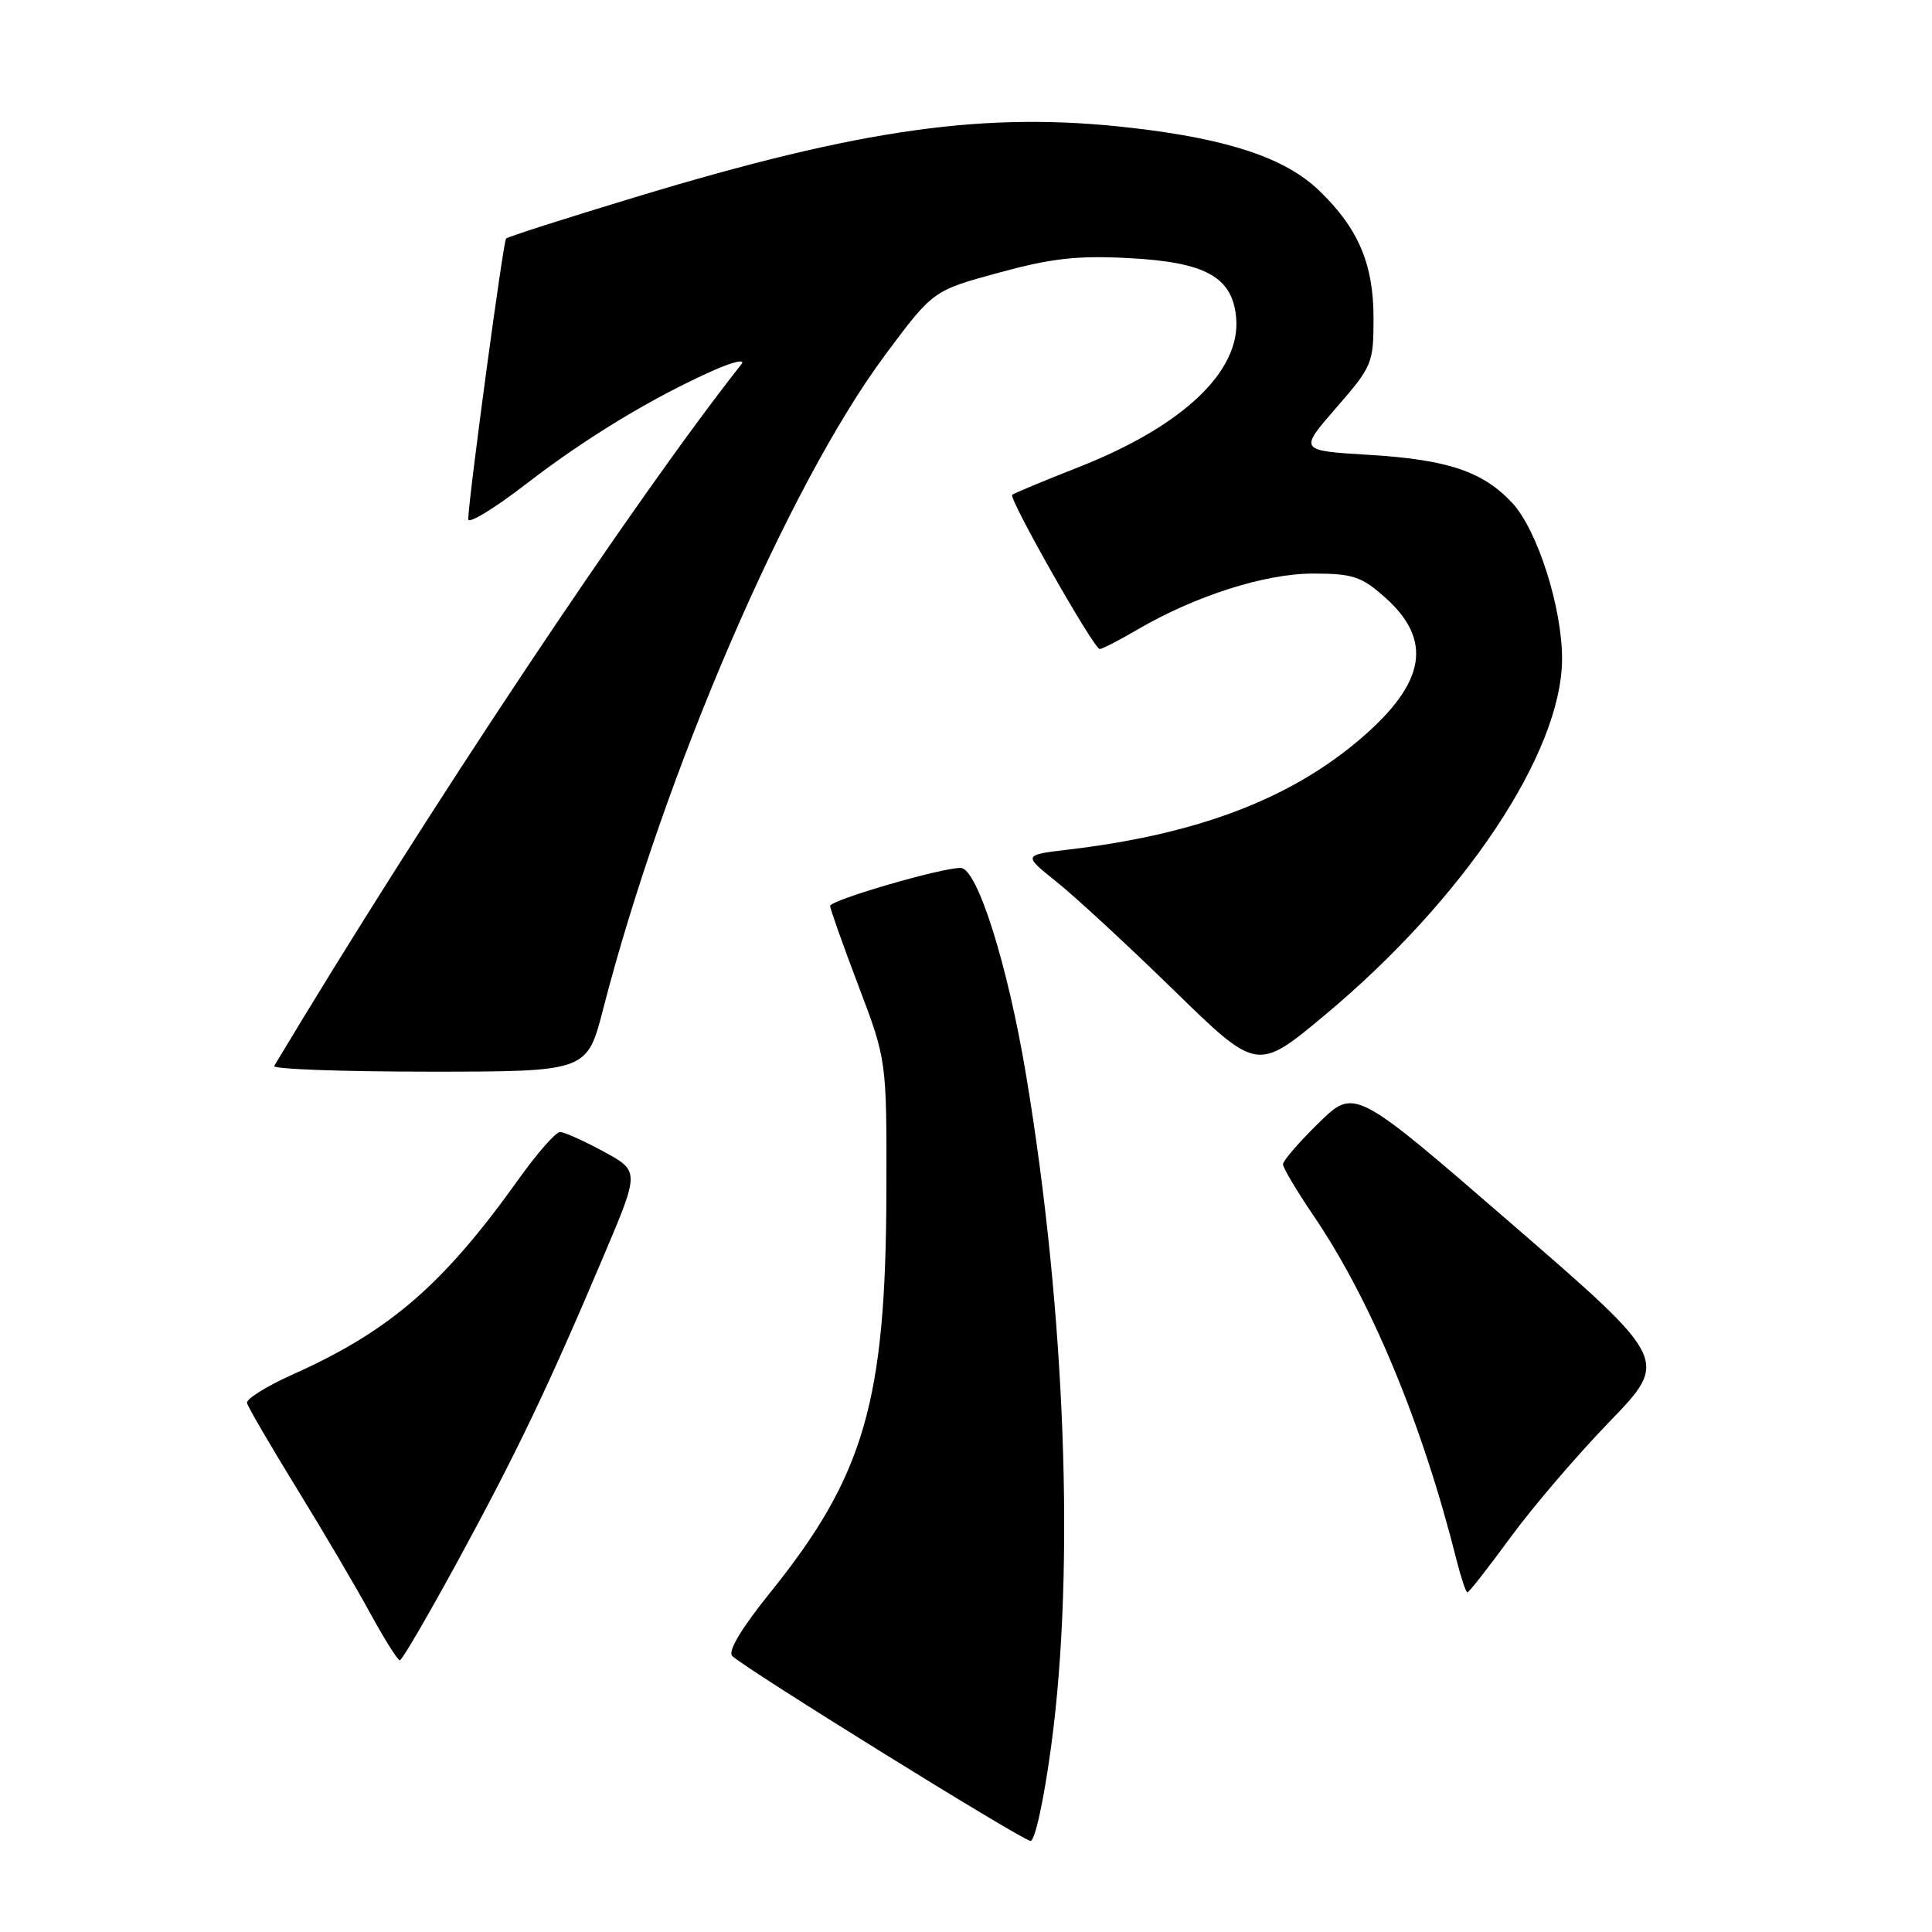 <?xml version="1.0" encoding="UTF-8" standalone="no"?>
<!DOCTYPE svg PUBLIC "-//W3C//DTD SVG 1.1//EN" "http://www.w3.org/Graphics/SVG/1.1/DTD/svg11.dtd" >
<svg xmlns="http://www.w3.org/2000/svg" xmlns:xlink="http://www.w3.org/1999/xlink" version="1.1" viewBox="0 0 256 256">
 <g >
 <path fill="currentColor"
d=" M 139.30 231.25 C 142.46 207.85 141.18 173.77 135.97 142.50 C 133.53 127.82 129.48 115.00 127.29 115.00 C 124.66 115.00 110.00 119.27 110.00 120.04 C 110.00 120.44 111.69 125.20 113.75 130.63 C 117.50 140.50 117.50 140.50 117.45 158.00 C 117.38 185.68 114.52 195.54 102.09 210.98 C 98.20 215.81 96.41 218.81 97.03 219.43 C 98.65 221.05 135.42 243.85 136.54 243.93 C 137.14 243.97 138.33 238.48 139.30 231.25 Z  M 60.71 206.75 C 68.50 192.43 72.67 183.71 80.02 166.34 C 84.75 155.18 84.75 155.18 79.99 152.59 C 77.37 151.17 74.77 150.00 74.20 150.00 C 73.64 150.00 71.17 152.81 68.72 156.25 C 58.72 170.25 51.65 176.37 38.73 182.15 C 35.30 183.69 32.60 185.38 32.73 185.91 C 32.86 186.45 35.82 191.52 39.30 197.19 C 42.79 202.86 47.18 210.31 49.05 213.75 C 50.93 217.19 52.70 220.00 52.98 220.00 C 53.27 220.00 56.74 214.03 60.71 206.75 Z  M 200.12 203.75 C 203.03 199.76 208.96 192.83 213.29 188.36 C 221.15 180.21 221.15 180.21 200.32 162.18 C 179.50 144.14 179.50 144.14 174.75 148.78 C 172.14 151.34 170.00 153.80 170.00 154.27 C 170.00 154.73 171.81 157.78 174.03 161.05 C 181.68 172.30 188.49 188.72 193.01 206.75 C 193.60 209.09 194.24 211.00 194.44 211.00 C 194.65 211.00 197.20 207.74 200.12 203.75 Z  M 79.91 133.75 C 87.94 102.56 104.43 64.31 117.31 47.00 C 123.64 38.50 123.64 38.50 132.35 36.13 C 139.35 34.22 142.74 33.84 149.56 34.20 C 159.78 34.73 163.33 36.71 163.80 42.13 C 164.41 49.19 156.74 56.46 142.97 61.88 C 138.31 63.71 134.33 65.37 134.12 65.57 C 133.62 66.04 144.94 86.00 145.72 86.00 C 146.05 86.00 148.28 84.85 150.67 83.45 C 158.35 78.96 167.59 76.00 173.99 76.00 C 179.18 76.00 180.37 76.38 183.39 79.04 C 189.92 84.77 188.98 90.44 180.28 97.89 C 170.92 105.90 158.63 110.56 141.53 112.58 C 135.55 113.29 135.55 113.29 140.03 116.87 C 142.49 118.84 149.47 125.29 155.54 131.21 C 166.58 141.98 166.58 141.98 175.54 134.51 C 194.01 119.11 206.92 99.75 206.98 87.36 C 207.01 80.56 203.71 70.21 200.38 66.64 C 196.49 62.46 191.78 60.89 181.37 60.27 C 172.11 59.71 172.11 59.71 177.06 54.03 C 181.84 48.53 182.00 48.14 182.00 42.13 C 182.00 34.97 179.97 30.23 174.78 25.24 C 170.30 20.94 162.81 18.43 150.01 16.95 C 130.72 14.71 114.28 17.00 84.20 26.12 C 75.01 28.90 67.30 31.37 67.06 31.61 C 66.68 31.99 62.15 65.54 62.04 68.79 C 62.02 69.50 65.49 67.39 69.75 64.10 C 77.67 57.99 86.56 52.61 94.68 49.02 C 97.19 47.91 98.80 47.57 98.25 48.25 C 84.01 66.28 56.46 107.66 36.33 141.25 C 36.08 141.66 45.31 142.00 56.83 142.00 C 77.78 142.00 77.78 142.00 79.91 133.75 Z "/>
</g>
</svg>